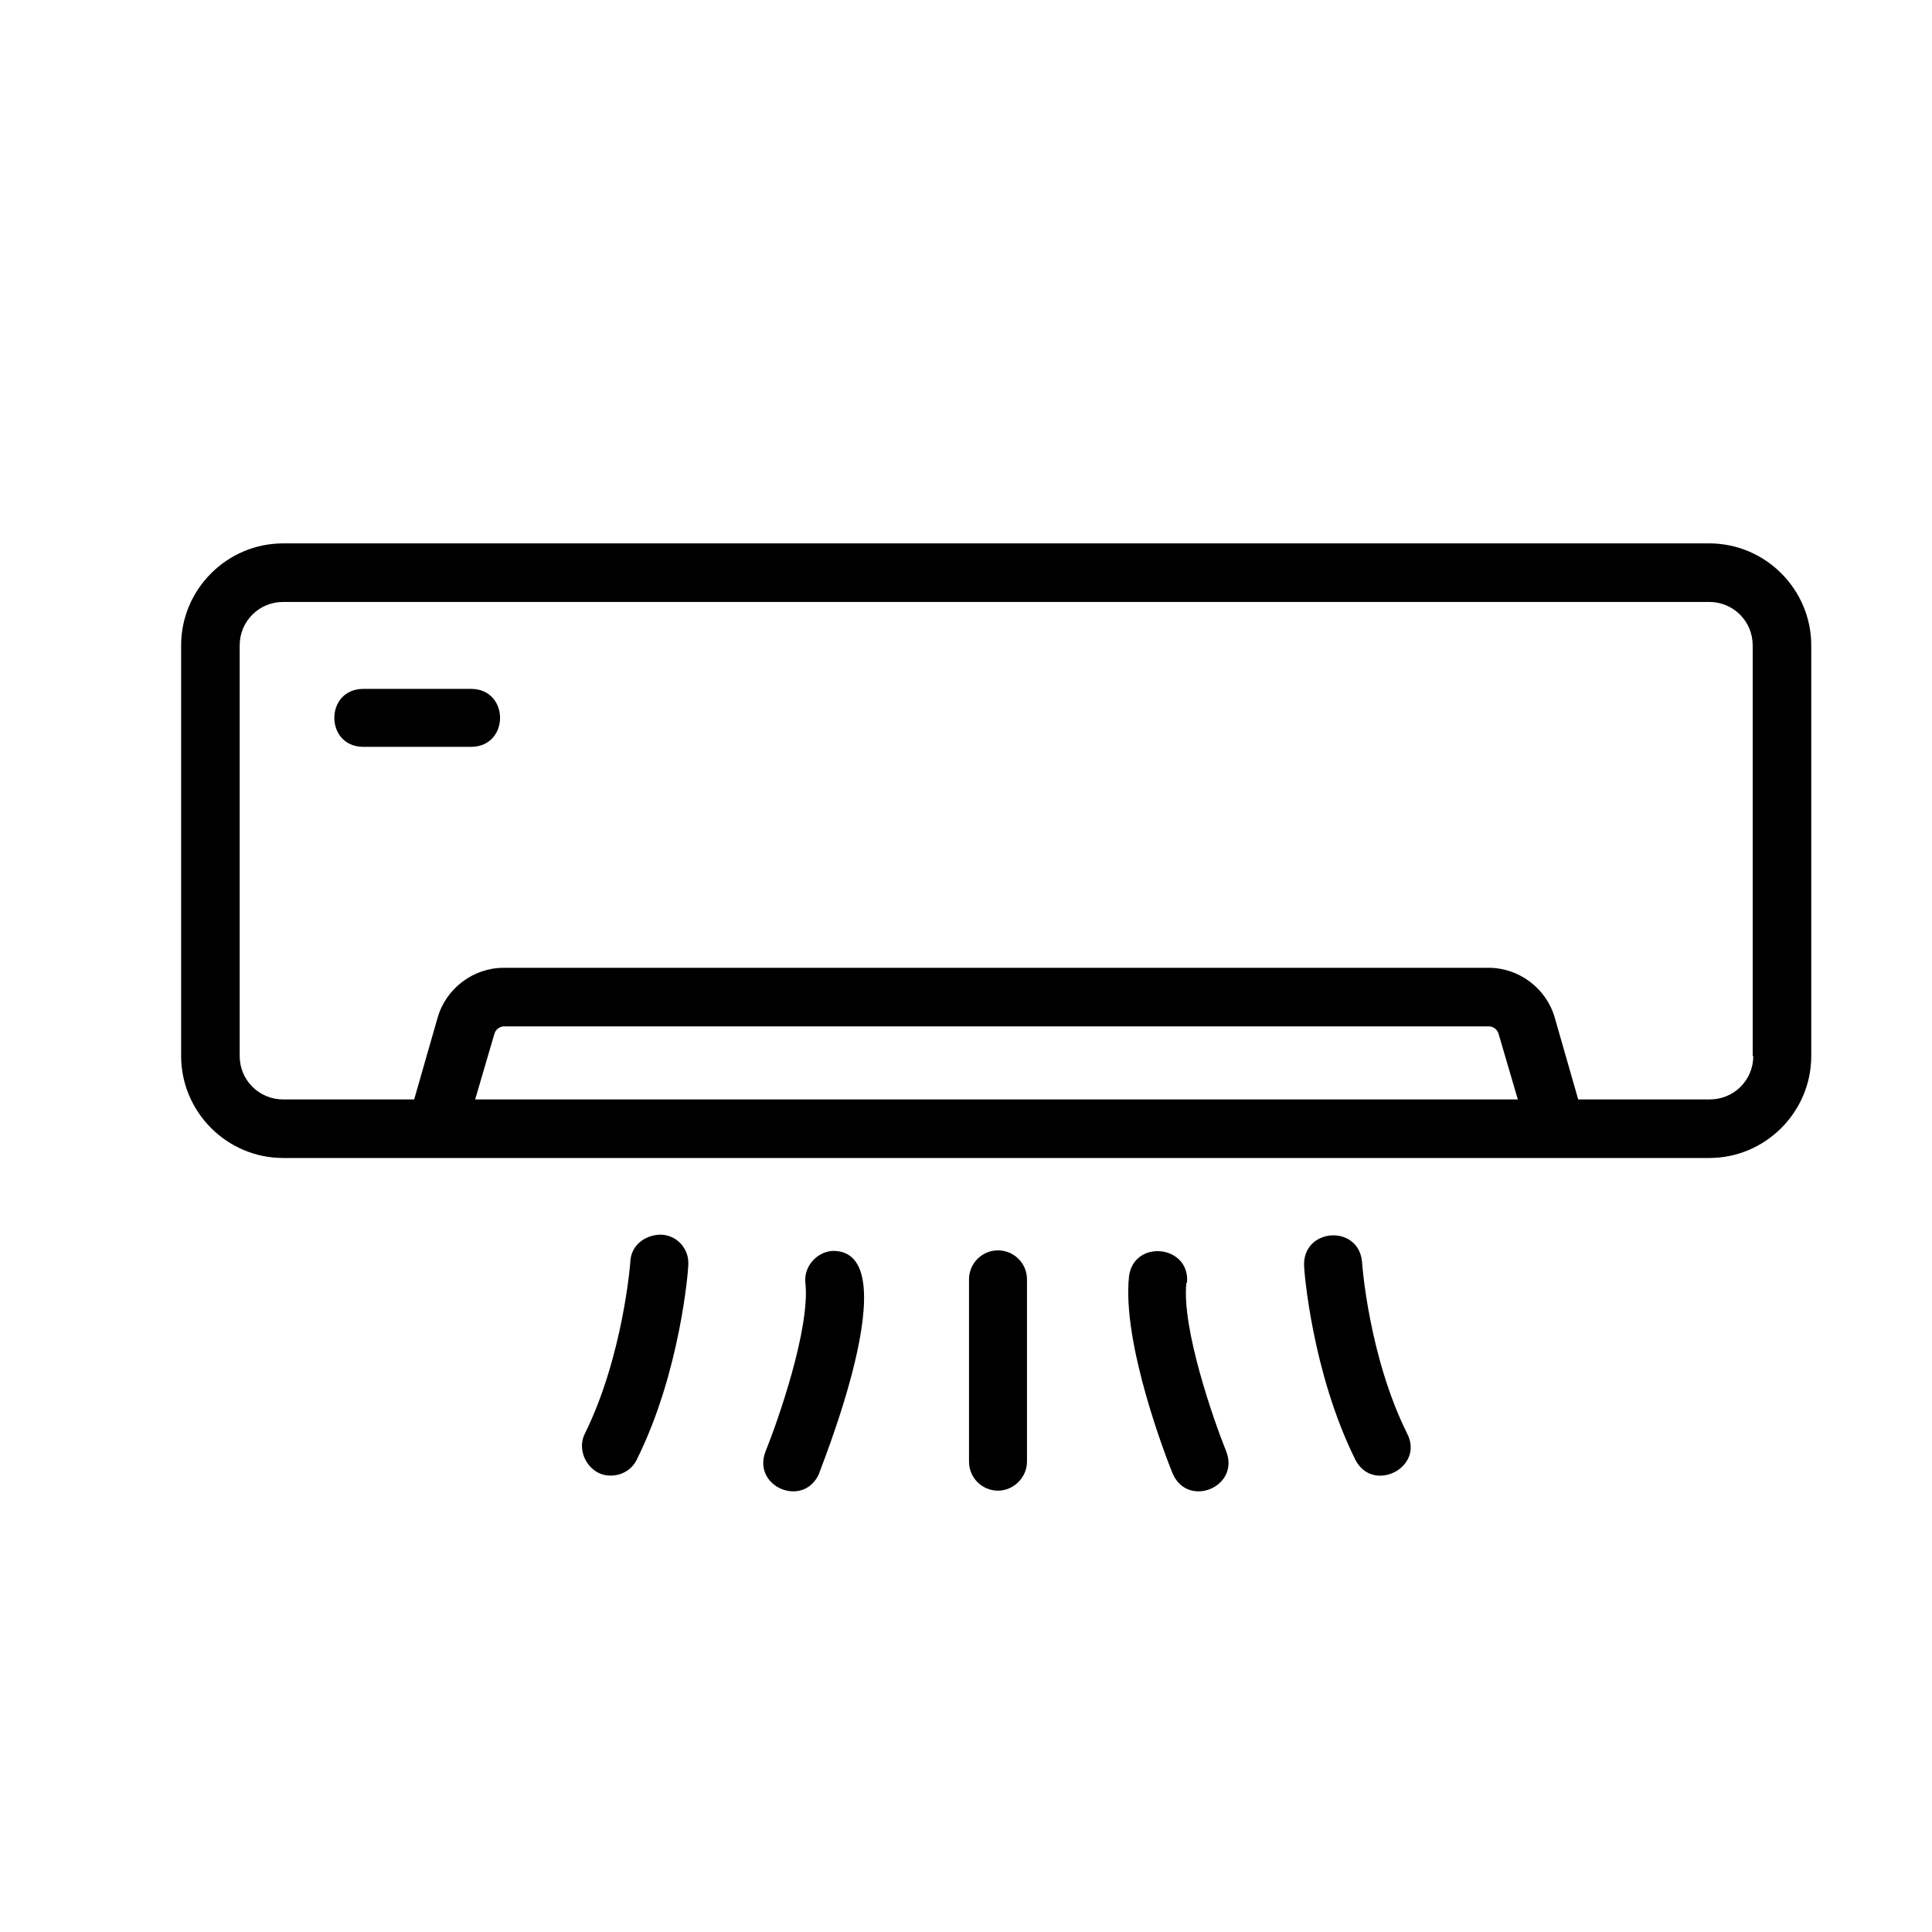 <svg width="32" height="32" viewBox="0 0 32 32" fill="none" xmlns="http://www.w3.org/2000/svg">
<g clip-path="url(#clip0_225_226)">
<path d="M28.31 9H4.69C3.76 9 3 9.76 3 10.69V17.49C3 18.42 3.76 19.18 4.69 19.18C5.38 19.18 28.31 19.18 28.31 19.18C29.24 19.18 30 18.42 30 17.49V10.69C30 9.76 29.24 9 28.31 9ZM7.87 18.21L8.19 17.12C8.21 17.05 8.28 17 8.35 17H24.66C24.73 17 24.8 17.05 24.82 17.12L25.14 18.21H7.87ZM29.04 17.49C29.04 17.89 28.72 18.21 28.32 18.21H26.14L25.75 16.85C25.61 16.37 25.16 16.03 24.66 16.03H8.34C7.84 16.03 7.39 16.37 7.25 16.85L6.86 18.21H4.69C4.29 18.21 3.97 17.89 3.97 17.49V10.69C3.97 10.29 4.29 9.97 4.69 9.97H28.31C28.71 9.97 29.03 10.29 29.03 10.69V17.49H29.04Z" fill="black"/>
<path d="M10.95 20.45C10.68 20.45 10.45 20.63 10.44 20.9C10.44 20.92 10.32 22.46 9.69 23.74C9.53 24.05 9.77 24.45 10.12 24.44C10.3 24.44 10.47 24.34 10.55 24.17C11.27 22.72 11.4 21.03 11.4 20.96C11.42 20.69 11.22 20.46 10.95 20.45Z" fill="black"/>
<path d="M13.77 20.72C13.51 20.75 13.31 20.99 13.34 21.25C13.42 22 12.89 23.52 12.68 24.04C12.45 24.63 13.32 24.99 13.57 24.4C13.51 24.51 15.13 20.64 13.76 20.72H13.77Z" fill="black"/>
<path d="M22.56 20.9C22.5 20.27 21.57 20.34 21.6 20.97C21.6 21.04 21.73 22.73 22.45 24.18C22.74 24.74 23.59 24.31 23.31 23.75C22.67 22.47 22.56 20.92 22.56 20.91V20.9Z" fill="black"/>
<path d="M19.66 21.25C19.72 20.62 18.78 20.52 18.7 21.14C18.58 22.26 19.33 24.18 19.42 24.4C19.67 24.99 20.54 24.63 20.31 24.04C20.1 23.52 19.57 22 19.65 21.25H19.66Z" fill="black"/>
<path d="M16.53 20.71C16.26 20.71 16.05 20.93 16.05 21.19V24.21C16.05 24.48 16.27 24.69 16.53 24.69C16.79 24.69 17.01 24.47 17.01 24.21V21.19C17.01 20.92 16.79 20.71 16.53 20.71Z" fill="black"/>
<path d="M7.81 11.41H6.01C5.38 11.42 5.38 12.36 6.01 12.37H7.81C8.44 12.36 8.44 11.42 7.81 11.41Z" fill="black"/>
</g>
<defs>
<clipPath id="clip0_225_226">
<rect width="27" height="15.7" fill="white" transform="translate(3 9)"/>
</clipPath>
</defs>
</svg>

